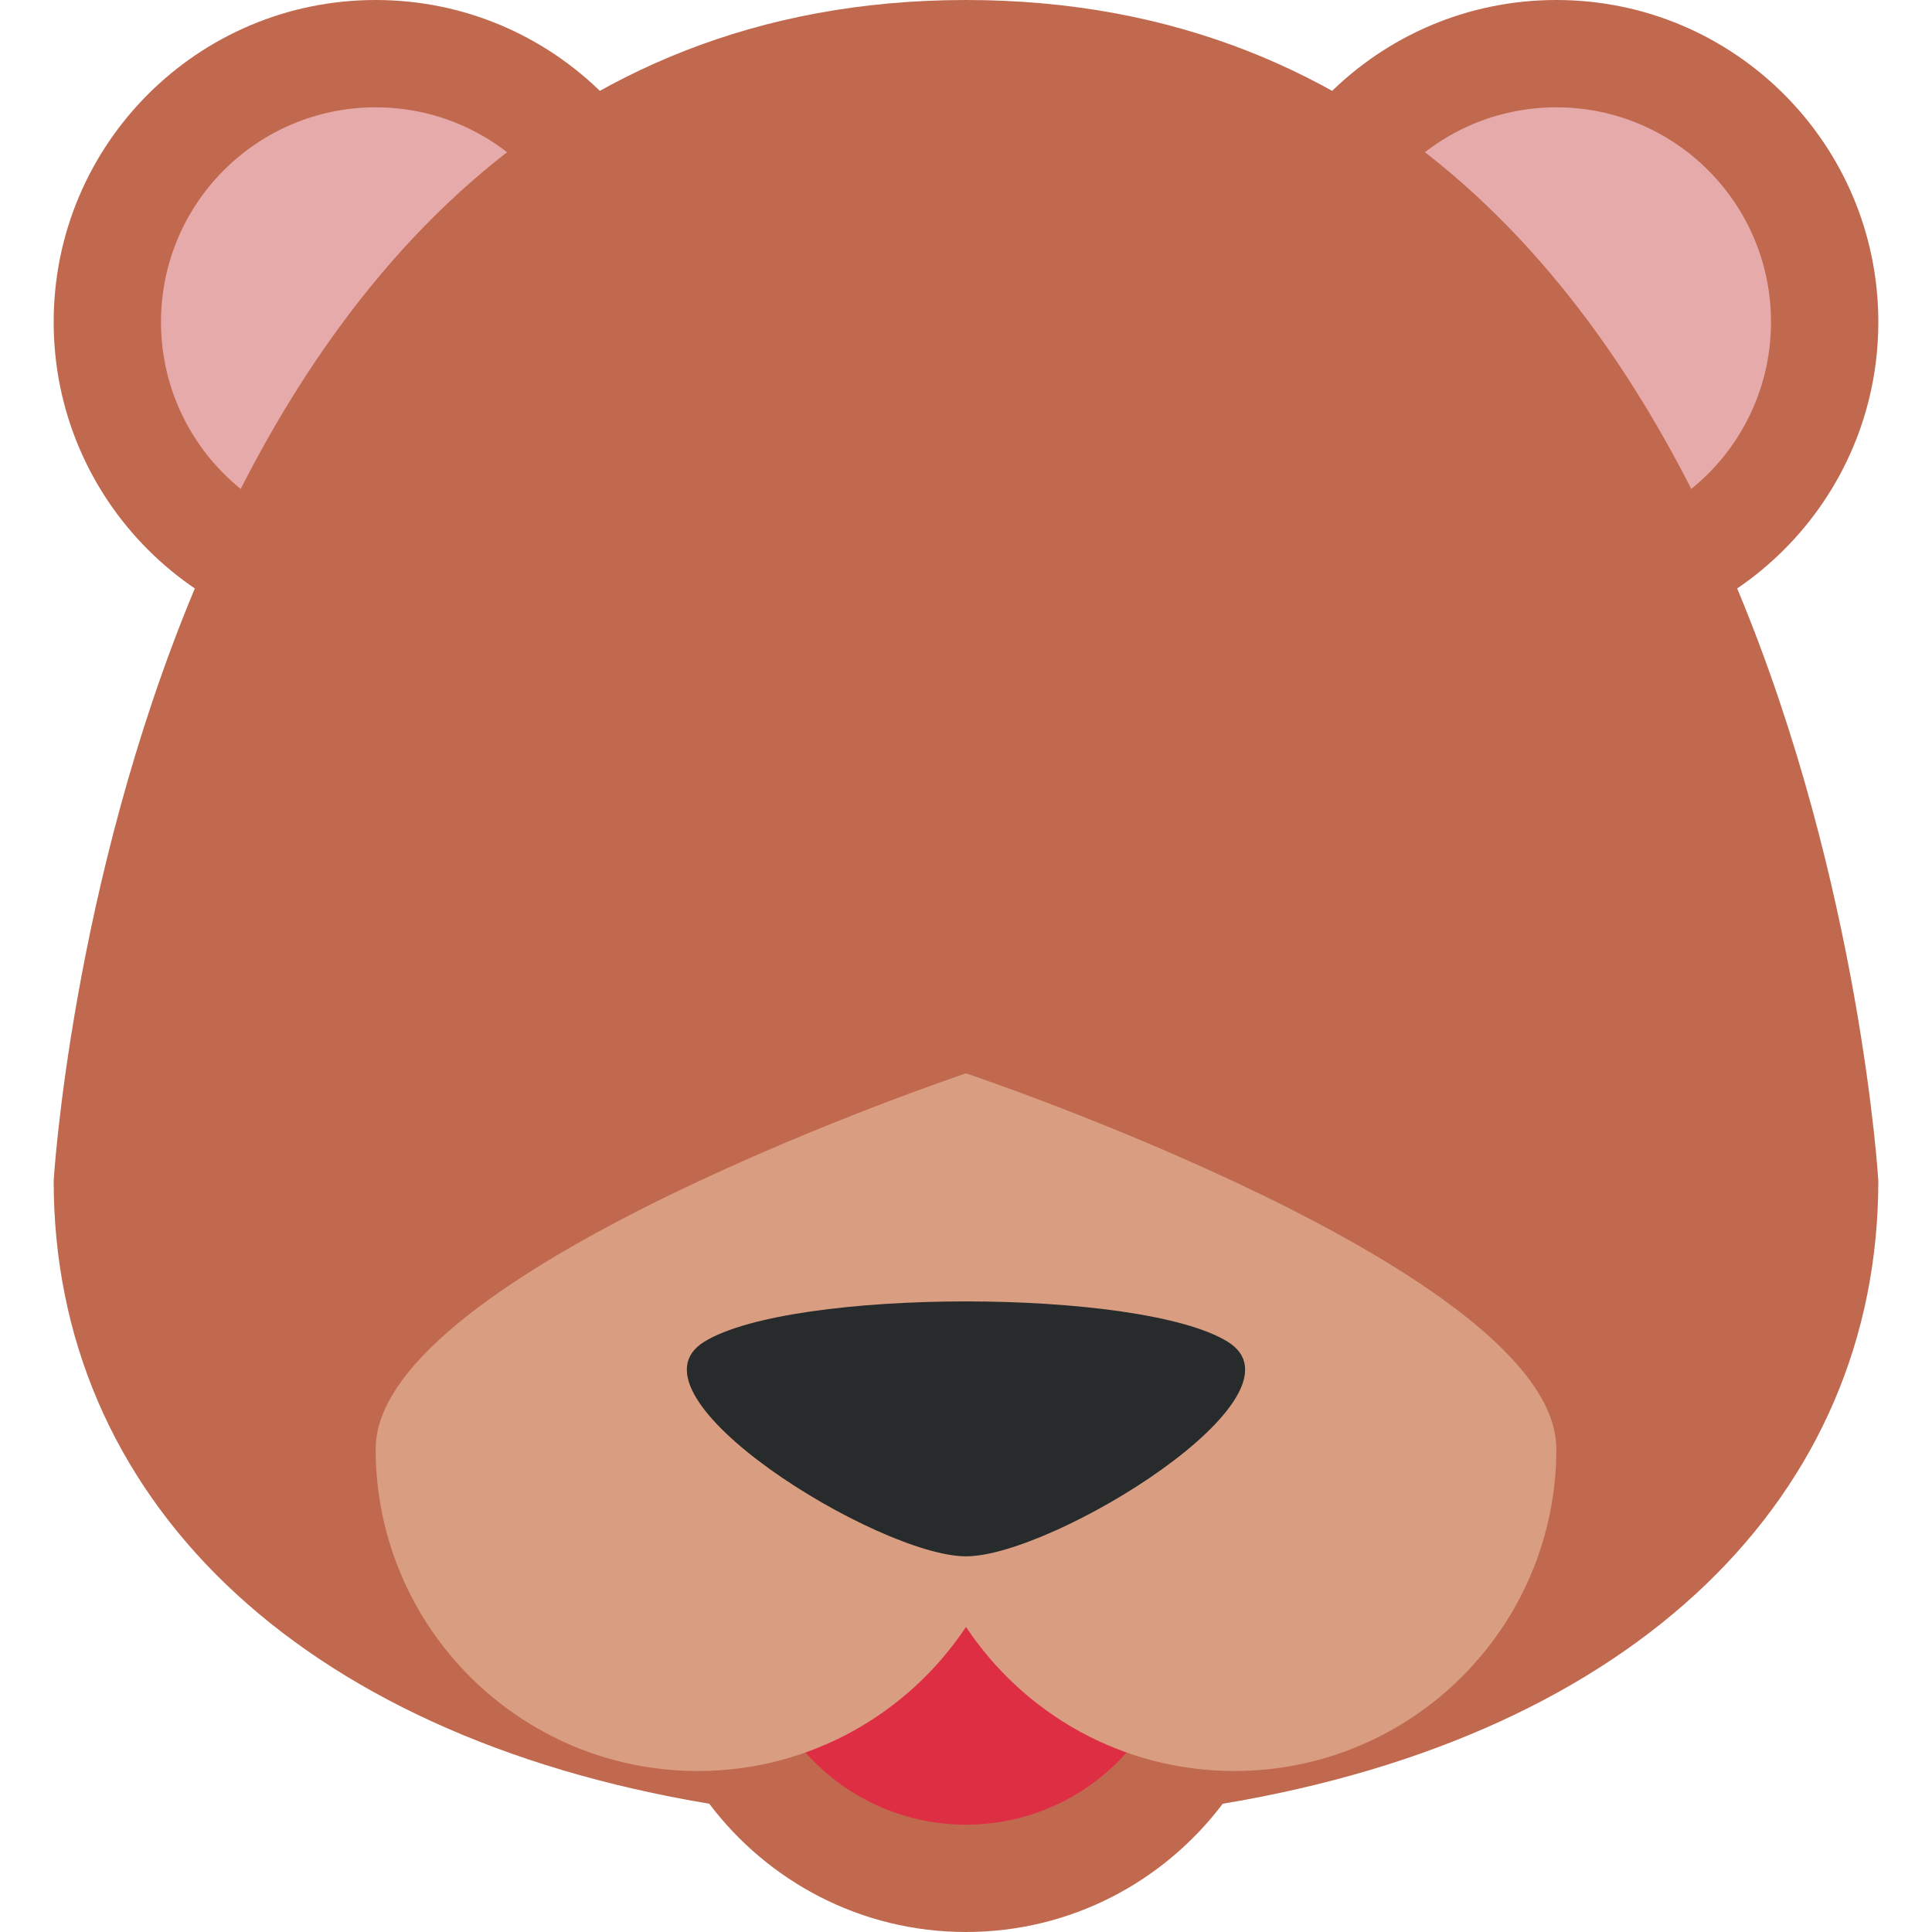 <svg width="200" height="200" viewBox="0 0 200 200" fill="none" xmlns="http://www.w3.org/2000/svg">
<path d="M38.889 66.667C57.298 66.667 72.222 51.743 72.222 33.333C72.222 14.924 57.298 0 38.889 0C20.479 0 5.556 14.924 5.556 33.333C5.556 51.743 20.479 66.667 38.889 66.667Z" fill="#C1694F"/>
<path d="M161.111 66.667C179.521 66.667 194.444 51.743 194.444 33.333C194.444 14.924 179.521 0 161.111 0C142.702 0 127.778 14.924 127.778 33.333C127.778 51.743 142.702 66.667 161.111 66.667Z" fill="#C1694F"/>
<path d="M38.889 55.556C51.162 55.556 61.111 45.606 61.111 33.333C61.111 21.06 51.162 11.111 38.889 11.111C26.616 11.111 16.667 21.06 16.667 33.333C16.667 45.606 26.616 55.556 38.889 55.556Z" fill="#E6AAAA"/>
<path d="M161.111 55.556C173.384 55.556 183.333 45.606 183.333 33.333C183.333 21.06 173.384 11.111 161.111 11.111C148.838 11.111 138.889 21.06 138.889 33.333C138.889 45.606 148.838 55.556 161.111 55.556Z" fill="#E6AAAA"/>
<path d="M194.444 122.222C194.444 122.222 187.178 0 100 0C12.822 0 5.556 122.222 5.556 122.222C5.556 154.844 30.55 179.572 73.422 186.722C79.506 194.778 89.133 200 100 200C110.867 200 120.489 194.778 126.578 186.722C169.45 179.572 194.444 154.844 194.444 122.222Z" fill="#C1694F"/>
<path d="M100 188.889C112.273 188.889 122.222 178.94 122.222 166.667C122.222 154.394 112.273 144.444 100 144.444C87.727 144.444 77.778 154.394 77.778 166.667C77.778 178.94 87.727 188.889 100 188.889Z" fill="#DD2E44"/>
<path d="M100 111.111C100 111.111 38.889 131.594 38.889 150C38.889 168.406 53.817 183.333 72.222 183.333C83.822 183.333 94.028 177.406 100 168.417C105.967 177.406 116.178 183.333 127.778 183.333C146.183 183.333 161.111 168.406 161.111 150C161.111 131.594 100 111.111 100 111.111Z" fill="#D99E82"/>
<path d="M72.917 138.889C63.894 144.444 90.972 161.111 100 161.111C109.028 161.111 136.106 144.444 127.078 138.889C118.05 133.333 81.944 133.333 72.917 138.889Z" fill="#272B2B"/>
</svg>
